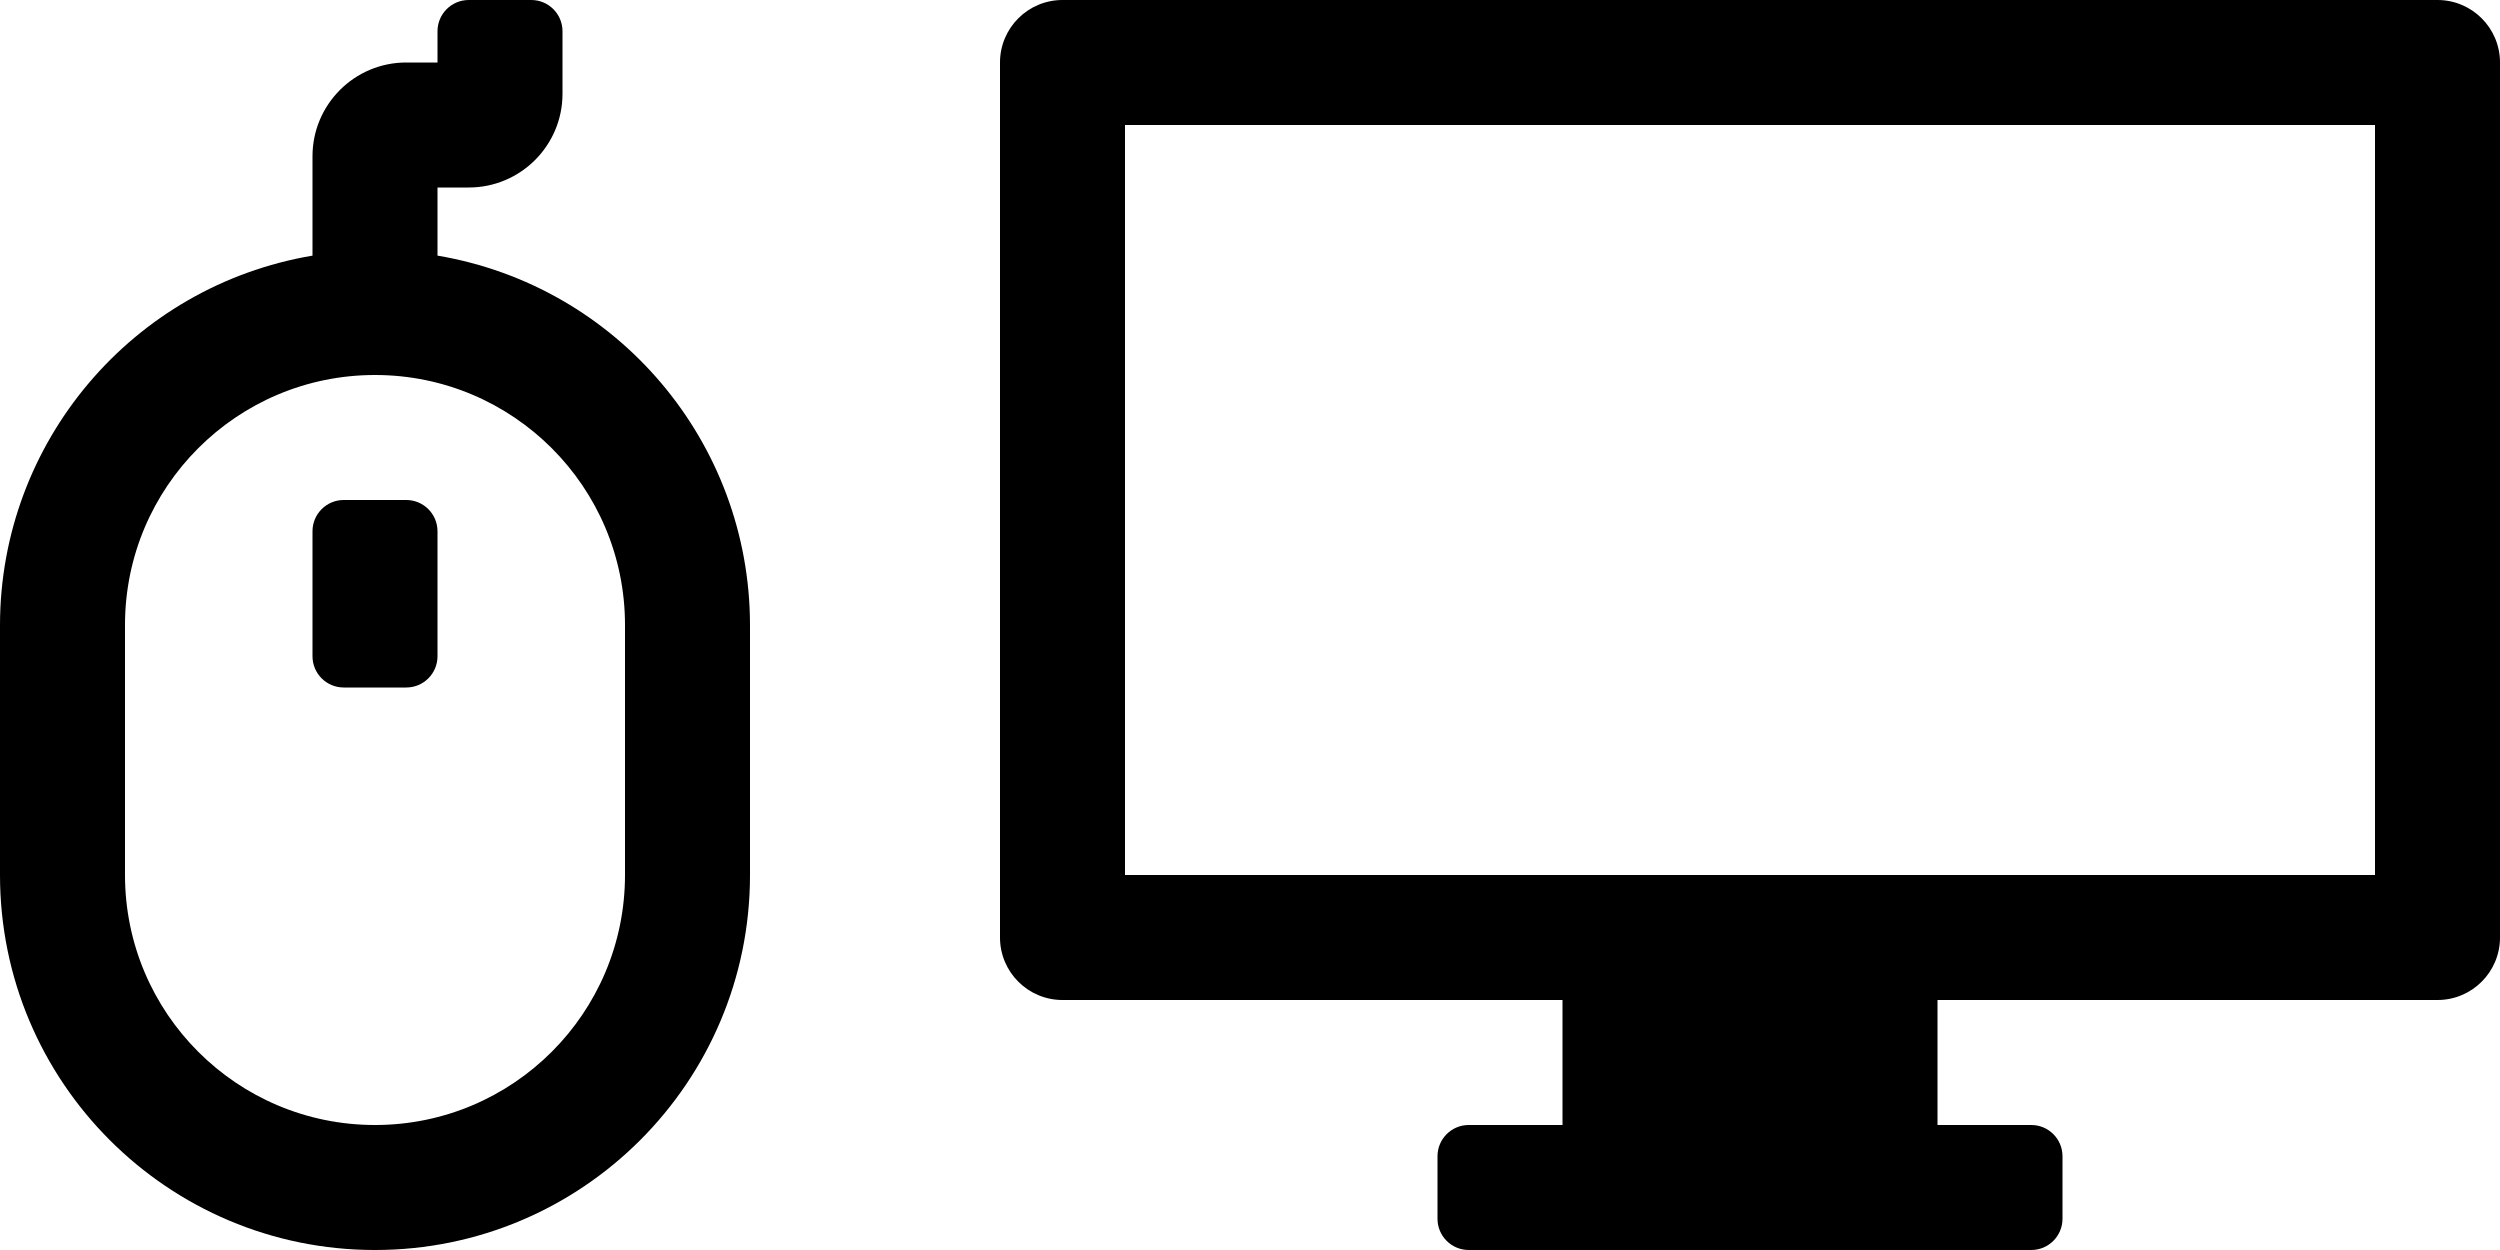 <svg width="24" height="12" viewBox="0 0 96 48" fill="none" xmlns="http://www.w3.org/2000/svg">
<path fill-rule="evenodd" clip-rule="evenodd" d="M40.8 0H93.6C94.925 0 96 1.075 96 2.4V36C96 37.325 94.925 38.4 93.6 38.4H74.4V43.2H78C78.663 43.2 79.2 43.737 79.2 44.4V46.8C79.2 47.463 78.663 48 78 48H56.4C55.737 48 55.2 47.463 55.2 46.8V44.4C55.2 43.737 55.737 43.2 56.4 43.2H60V38.4H40.8C39.474 38.4 38.4 37.325 38.4 36V2.4C38.4 1.075 39.474 0 40.8 0ZM43.2 33.6H91.2V4.8H43.2V33.6Z" fill="black"/>
<path fill-rule="evenodd" clip-rule="evenodd" d="M16.8 9.816V7.2H18C19.988 7.2 21.6 5.588 21.6 3.6V1.2C21.6 0.537 21.063 0 20.4 0H18C17.337 0 16.8 0.537 16.8 1.2V2.4H15.6C13.612 2.4 12 4.012 12 6V9.816C5.077 10.986 0.007 16.979 0 24V33.6C0 41.553 6.447 48 14.4 48C22.353 48 28.8 41.553 28.8 33.6V24C28.793 16.979 23.723 10.986 16.8 9.816ZM24 33.6C24 38.902 19.702 43.2 14.4 43.2C9.098 43.2 4.8 38.902 4.8 33.6V24C4.8 18.698 9.098 14.4 14.4 14.4C19.702 14.4 24 18.698 24 24V33.6ZM12 20.4C12 19.737 12.537 19.2 13.2 19.2H15.6C16.263 19.2 16.8 19.737 16.8 20.4V25.2C16.8 25.863 16.263 26.4 15.6 26.4H13.2C12.537 26.4 12 25.863 12 25.2V20.4Z" fill="black"/>
</svg>
